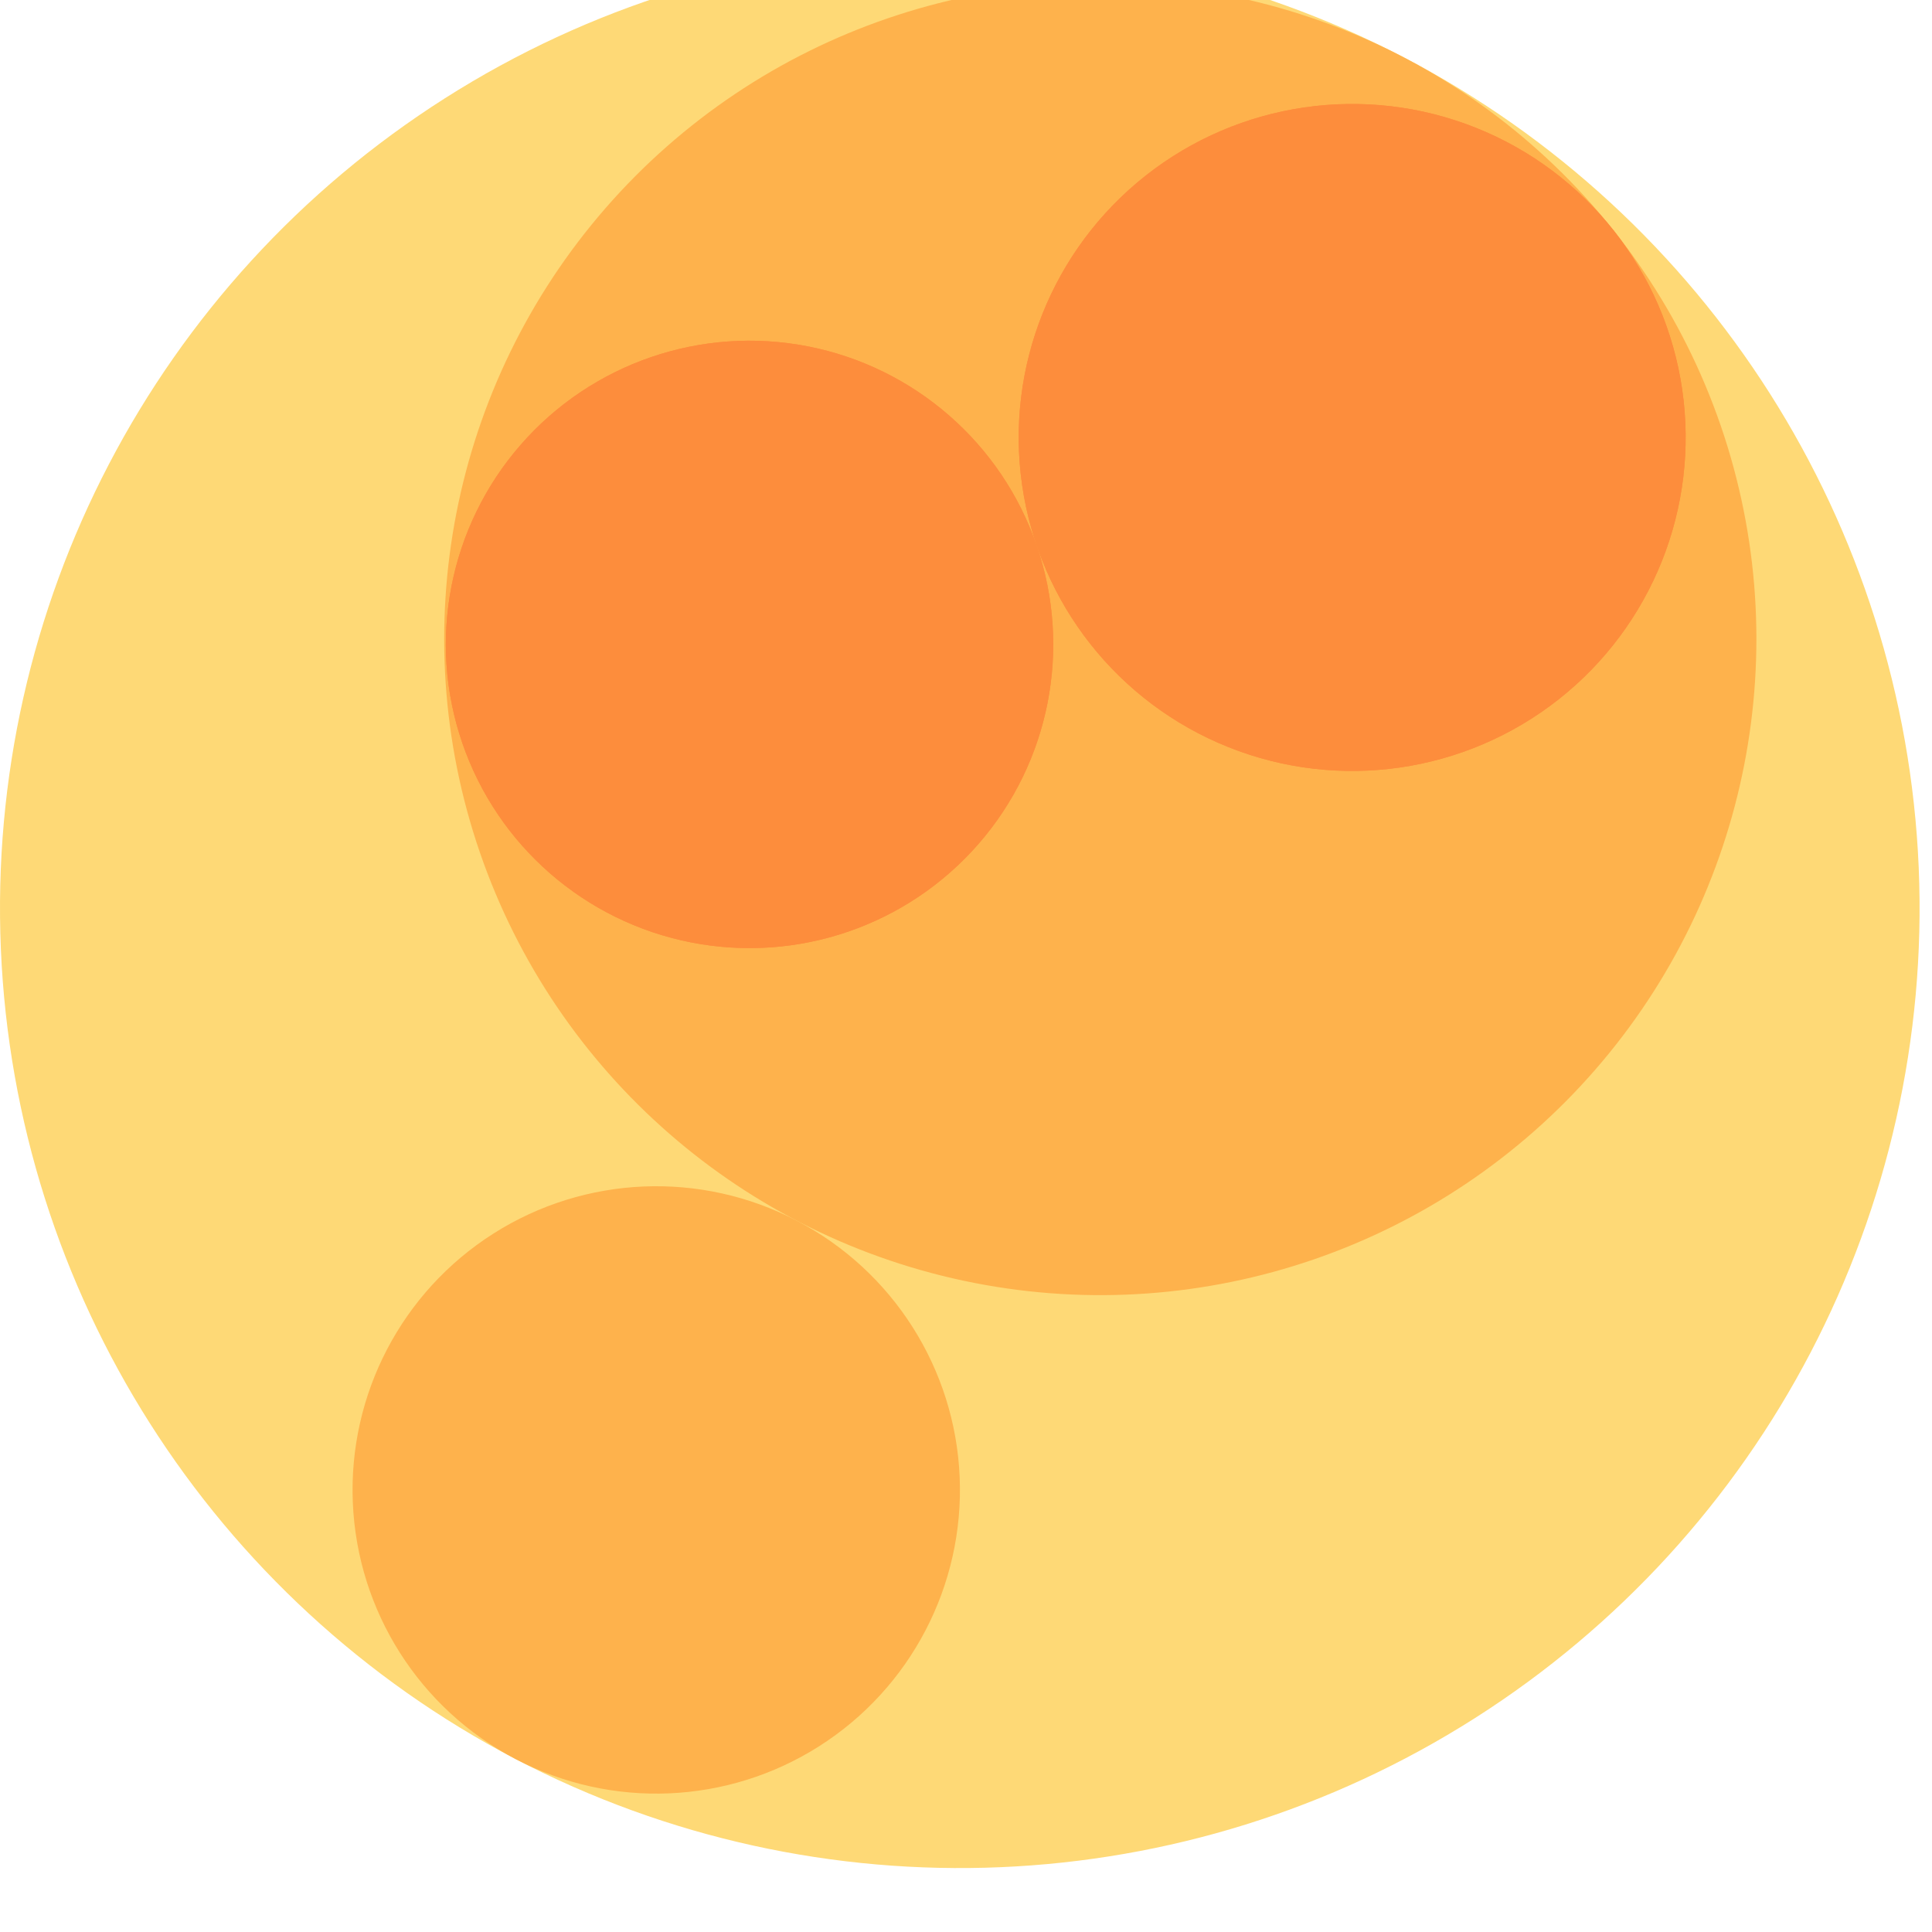 <svg width="300" height="300" xmlns="http://www.w3.org/2000/svg" style="animation-delay: 0s; animation-direction: normal; animation-duration: 0s; animation-fill-mode: none; animation-iteration-count: 1; animation-name: none; animation-play-state: running; animation-timing-function: ease; background-attachment: scroll; background-blend-mode: normal; background-clip: border-box; background-color: rgba(0, 0, 0, 0); background-image: none; background-origin: padding-box; background-position: 0% 0%; background-repeat: repeat; background-size: auto; border-bottom-color: rgb(0, 0, 0); border-bottom-left-radius: 0px; border-bottom-right-radius: 0px; border-bottom-style: none; border-bottom-width: 0px; border-collapse: separate; border-image-outset: 0px; border-image-repeat: stretch; border-image-slice: 100%; border-image-source: none; border-image-width: 1; border-left-color: rgb(0, 0, 0); border-left-style: none; border-left-width: 0px; border-right-color: rgb(0, 0, 0); border-right-style: none; border-right-width: 0px; border-top-color: rgb(0, 0, 0); border-top-left-radius: 0px; border-top-right-radius: 0px; border-top-style: none; border-top-width: 0px; bottom: auto; box-shadow: none; box-sizing: content-box; break-after: auto; break-before: auto; break-inside: auto; caption-side: top; clear: none; clip: auto; color: rgb(0, 0, 0); content: ; cursor: auto; direction: ltr; display: inline; empty-cells: show; float: none; font-family: sans-serif; font-kerning: auto; font-size: 12px; font-stretch: normal; font-style: normal; font-variant: normal; font-variant-ligatures: normal; font-variant-caps: normal; font-variant-numeric: normal; font-weight: normal; height: 300px; image-rendering: auto; isolation: auto; left: auto; letter-spacing: normal; line-height: normal; list-style-image: none; list-style-position: outside; list-style-type: disc; margin-bottom: 0px; margin-left: 0px; margin-right: 0px; margin-top: 0px; max-height: none; max-width: none; min-height: 0px; min-width: 0px; mix-blend-mode: normal; object-fit: fill; object-position: 50% 50%; offset-distance: 0px; offset-path: none; offset-rotate: auto 0deg; offset-rotation: auto 0deg; opacity: 1; orphans: 2; outline-color: rgb(0, 0, 0); outline-offset: 0px; outline-style: none; outline-width: 0px; overflow-anchor: auto; overflow-wrap: normal; overflow-x: hidden; overflow-y: hidden; padding-bottom: 20px; padding-left: 20px; padding-right: 20px; padding-top: 20px; pointer-events: auto; position: static; resize: none; right: auto; speak: normal; table-layout: auto; tab-size: 8; text-align: start; text-align-last: auto; text-decoration: none; text-indent: 0px; text-rendering: auto; text-shadow: none; text-size-adjust: auto; text-overflow: clip; text-transform: none; top: auto; touch-action: auto; transition-delay: 0s; transition-duration: 0s; transition-property: all; transition-timing-function: ease; unicode-bidi: normal; vertical-align: baseline; visibility: visible; white-space: normal; widows: 2; width: 300px; will-change: auto; word-break: normal; word-spacing: 0px; word-wrap: normal; z-index: auto; zoom: 1; -webkit-appearance: none; backface-visibility: visible; -webkit-background-clip: border-box; -webkit-background-origin: padding-box; -webkit-border-horizontal-spacing: 0px; -webkit-border-image: none; -webkit-border-vertical-spacing: 0px; -webkit-box-align: stretch; -webkit-box-decoration-break: slice; -webkit-box-direction: normal; -webkit-box-flex: 0; -webkit-box-flex-group: 1; -webkit-box-lines: single; -webkit-box-ordinal-group: 1; -webkit-box-orient: horizontal; -webkit-box-pack: start; -webkit-box-reflect: none; column-count: auto; column-gap: normal; column-rule-color: rgb(0, 0, 0); column-rule-style: none; column-rule-width: 0px; column-span: none; column-width: auto; align-content: stretch; align-items: stretch; align-self: stretch; flex-basis: auto; flex-grow: 0; flex-shrink: 1; flex-direction: row; flex-wrap: nowrap; justify-content: flex-start; -webkit-font-smoothing: auto; -webkit-highlight: none; hyphens: manual; -webkit-hyphenate-character: auto; -webkit-line-break: auto; -webkit-line-clamp: none; -webkit-locale: &quot;en&quot;; -webkit-margin-before-collapse: collapse; -webkit-margin-after-collapse: collapse; -webkit-mask-box-image: none; -webkit-mask-box-image-outset: 0px; -webkit-mask-box-image-repeat: stretch; -webkit-mask-box-image-slice: 0 fill; -webkit-mask-box-image-source: none; -webkit-mask-box-image-width: auto; -webkit-mask-clip: border-box; -webkit-mask-composite: source-over; -webkit-mask-image: none; -webkit-mask-origin: border-box; -webkit-mask-position: 0% 0%; -webkit-mask-repeat: repeat; -webkit-mask-size: auto; order: 0; perspective: none; perspective-origin: 170px 170px; -webkit-print-color-adjust: economy; -webkit-rtl-ordering: logical; shape-outside: none; shape-image-threshold: 0; shape-margin: 0px; -webkit-tap-highlight-color: rgba(0, 0, 0, 0.18); -webkit-text-combine: none; -webkit-text-decorations-in-effect: none; -webkit-text-emphasis-color: rgb(0, 0, 0); -webkit-text-emphasis-position: over; -webkit-text-emphasis-style: none; -webkit-text-fill-color: rgb(0, 0, 0); -webkit-text-orientation: vertical-right; -webkit-text-security: none; -webkit-text-stroke-color: rgb(0, 0, 0); -webkit-text-stroke-width: 0px; transform: none; transform-origin: 170px 170px; transform-style: flat; -webkit-user-drag: auto; -webkit-user-modify: read-only; user-select: text; -webkit-writing-mode: horizontal-tb; -webkit-app-region: no-drag; buffered-rendering: auto; clip-path: none; clip-rule: nonzero; mask: none; filter: none; flood-color: rgb(0, 0, 0); flood-opacity: 1; lighting-color: rgb(255, 255, 255); stop-color: rgb(0, 0, 0); stop-opacity: 1; color-interpolation: sRGB; color-interpolation-filters: linearRGB; color-rendering: auto; fill: rgb(0, 0, 0); fill-opacity: 1; fill-rule: nonzero; marker-end: none; marker-mid: none; marker-start: none; mask-type: luminance; shape-rendering: auto; stroke: none; stroke-dasharray: none; stroke-dashoffset: 0px; stroke-linecap: butt; stroke-linejoin: miter; stroke-miterlimit: 4; stroke-opacity: 1; stroke-width: 1px; alignment-baseline: auto; baseline-shift: 0px; dominant-baseline: auto; text-anchor: start; writing-mode: horizontal-tb; vector-effect: none; paint-order: fill stroke markers; d: none; cx: 0px; cy: 0px; x: 0px; y: 0px; r: 0px; rx: auto; ry: auto;" version="1.1" xmlns:xlink="http://www.w3.org/1999/xlink"><style type="text/css">svg { padding: 20px; }
.child circle { fill: none; }</style><svg xmlns="http://www.w3.org/2000/svg"><g transform="translate(0 -8) scale(1.007)"><g class="node" transform="translate(148,148) rotate(135)"><title>0-Connected</title><circle r="148" style="stroke: grey; stroke-width: 0; fill: none;"/><g class="node" transform="translate(0,0) rotate(-17.442)"><title>1-Connected</title><circle r="148" style="stroke: grey; stroke-width: 0; fill: rgb(254, 217, 118);"/><g class="node" transform="translate(-46.83,0) rotate(43.49)"><title>2-Connected</title><circle r="101.17" style="stroke: grey; stroke-width: 0; fill: rgb(254, 178, 76);"/><g class="node" transform="translate(-46.83,16.782) rotate(70.72)"><title>3-Connected</title><circle r="51.423" style="stroke: grey; stroke-width: 0; fill: rgb(253, 141, 60);"/><g class="node" transform="translate(0,0) rotate(0)"><title>3-Core</title><circle r="51.423" style="stroke: grey; stroke-width: 0; fill: rgb(253, 141, 60);"/><g class="child node" transform="translate(0,0) rotate(0)"><title>3-Core</title><circle r="17.141" style="stroke: grey; stroke-width: 0;"/></g><g class="child node" transform="translate(34.282,0) rotate(0)"><title>3-Core</title><circle r="17.141" style="stroke: grey; stroke-width: 0;"/></g><g class="child node" transform="translate(17.141,-29.689) rotate(0)"><title>3-Core</title><circle r="17.141" style="stroke: grey; stroke-width: 0;"/></g><g class="child node" transform="translate(-17.141,-29.689) rotate(0)"><title>3-Core</title><circle r="17.141" style="stroke: grey; stroke-width: 0;"/></g><g class="child node" transform="translate(-34.282,0) rotate(0)"><title>3-Core</title><circle r="17.141" style="stroke: grey; stroke-width: 0;"/></g><g class="child node" transform="translate(-17.141,29.689) rotate(0)"><title>3-Core</title><circle r="17.141" style="stroke: grey; stroke-width: 0;"/></g><g class="child node" transform="translate(17.141,29.689) rotate(0)"><title>3-Core</title><circle r="17.141" style="stroke: grey; stroke-width: 0;"/></g></g></g><g class="node" transform="translate(51.423,16.782) rotate(0)"><title>3-Connected</title><circle r="46.83" style="stroke: grey; stroke-width: 0; fill: rgb(253, 141, 60);"/><g class="node" transform="translate(0,0) rotate(0)"><title>3-Core</title><circle r="46.83" style="stroke: grey; stroke-width: 0; fill: rgb(253, 141, 60);"/><g class="child node" transform="translate(-8.571,14.845) rotate(0)"><title>3-Core</title><circle r="17.141" style="stroke: grey; stroke-width: 0;"/></g><g class="child node" transform="translate(25.712,14.845) rotate(0)"><title>3-Core</title><circle r="17.141" style="stroke: grey; stroke-width: 0;"/></g><g class="child node" transform="translate(8.571,-14.845) rotate(0)"><title>3-Core</title><circle r="17.141" style="stroke: grey; stroke-width: 0;"/></g><g class="child node" transform="translate(-25.712,-14.845) rotate(0)"><title>3-Core</title><circle r="17.141" style="stroke: grey; stroke-width: 0;"/></g></g></g><g class="child node" transform="translate(5.394,-27.644) rotate(0)"><title>2-Connected</title><circle r="17.141" style="stroke: grey; stroke-width: 0;"/></g><g class="child node" transform="translate(-22.641,-47.374) rotate(0)"><title>2-Connected</title><circle r="17.141" style="stroke: grey; stroke-width: 0;"/></g><g class="child node" transform="translate(-56.724,-51.064) rotate(0)"><title>2-Connected</title><circle r="17.141" style="stroke: grey; stroke-width: 0;"/></g></g><g class="node" transform="translate(101.17,0) rotate(0)"><title>2-Connected</title><circle r="46.83" style="stroke: grey; stroke-width: 0; fill: rgb(254, 178, 76);"/><g class="child node" transform="translate(-8.571,14.845) rotate(0)"><title>2-Connected</title><circle r="17.141" style="stroke: grey; stroke-width: 0;"/></g><g class="child node" transform="translate(25.712,14.845) rotate(0)"><title>2-Connected</title><circle r="17.141" style="stroke: grey; stroke-width: 0;"/></g><g class="child node" transform="translate(8.571,-14.845) rotate(0)"><title>2-Connected</title><circle r="17.141" style="stroke: grey; stroke-width: 0;"/></g><g class="child node" transform="translate(-25.712,-14.845) rotate(0)"><title>2-Connected</title><circle r="17.141" style="stroke: grey; stroke-width: 0;"/></g></g></g></g></g></svg></svg>